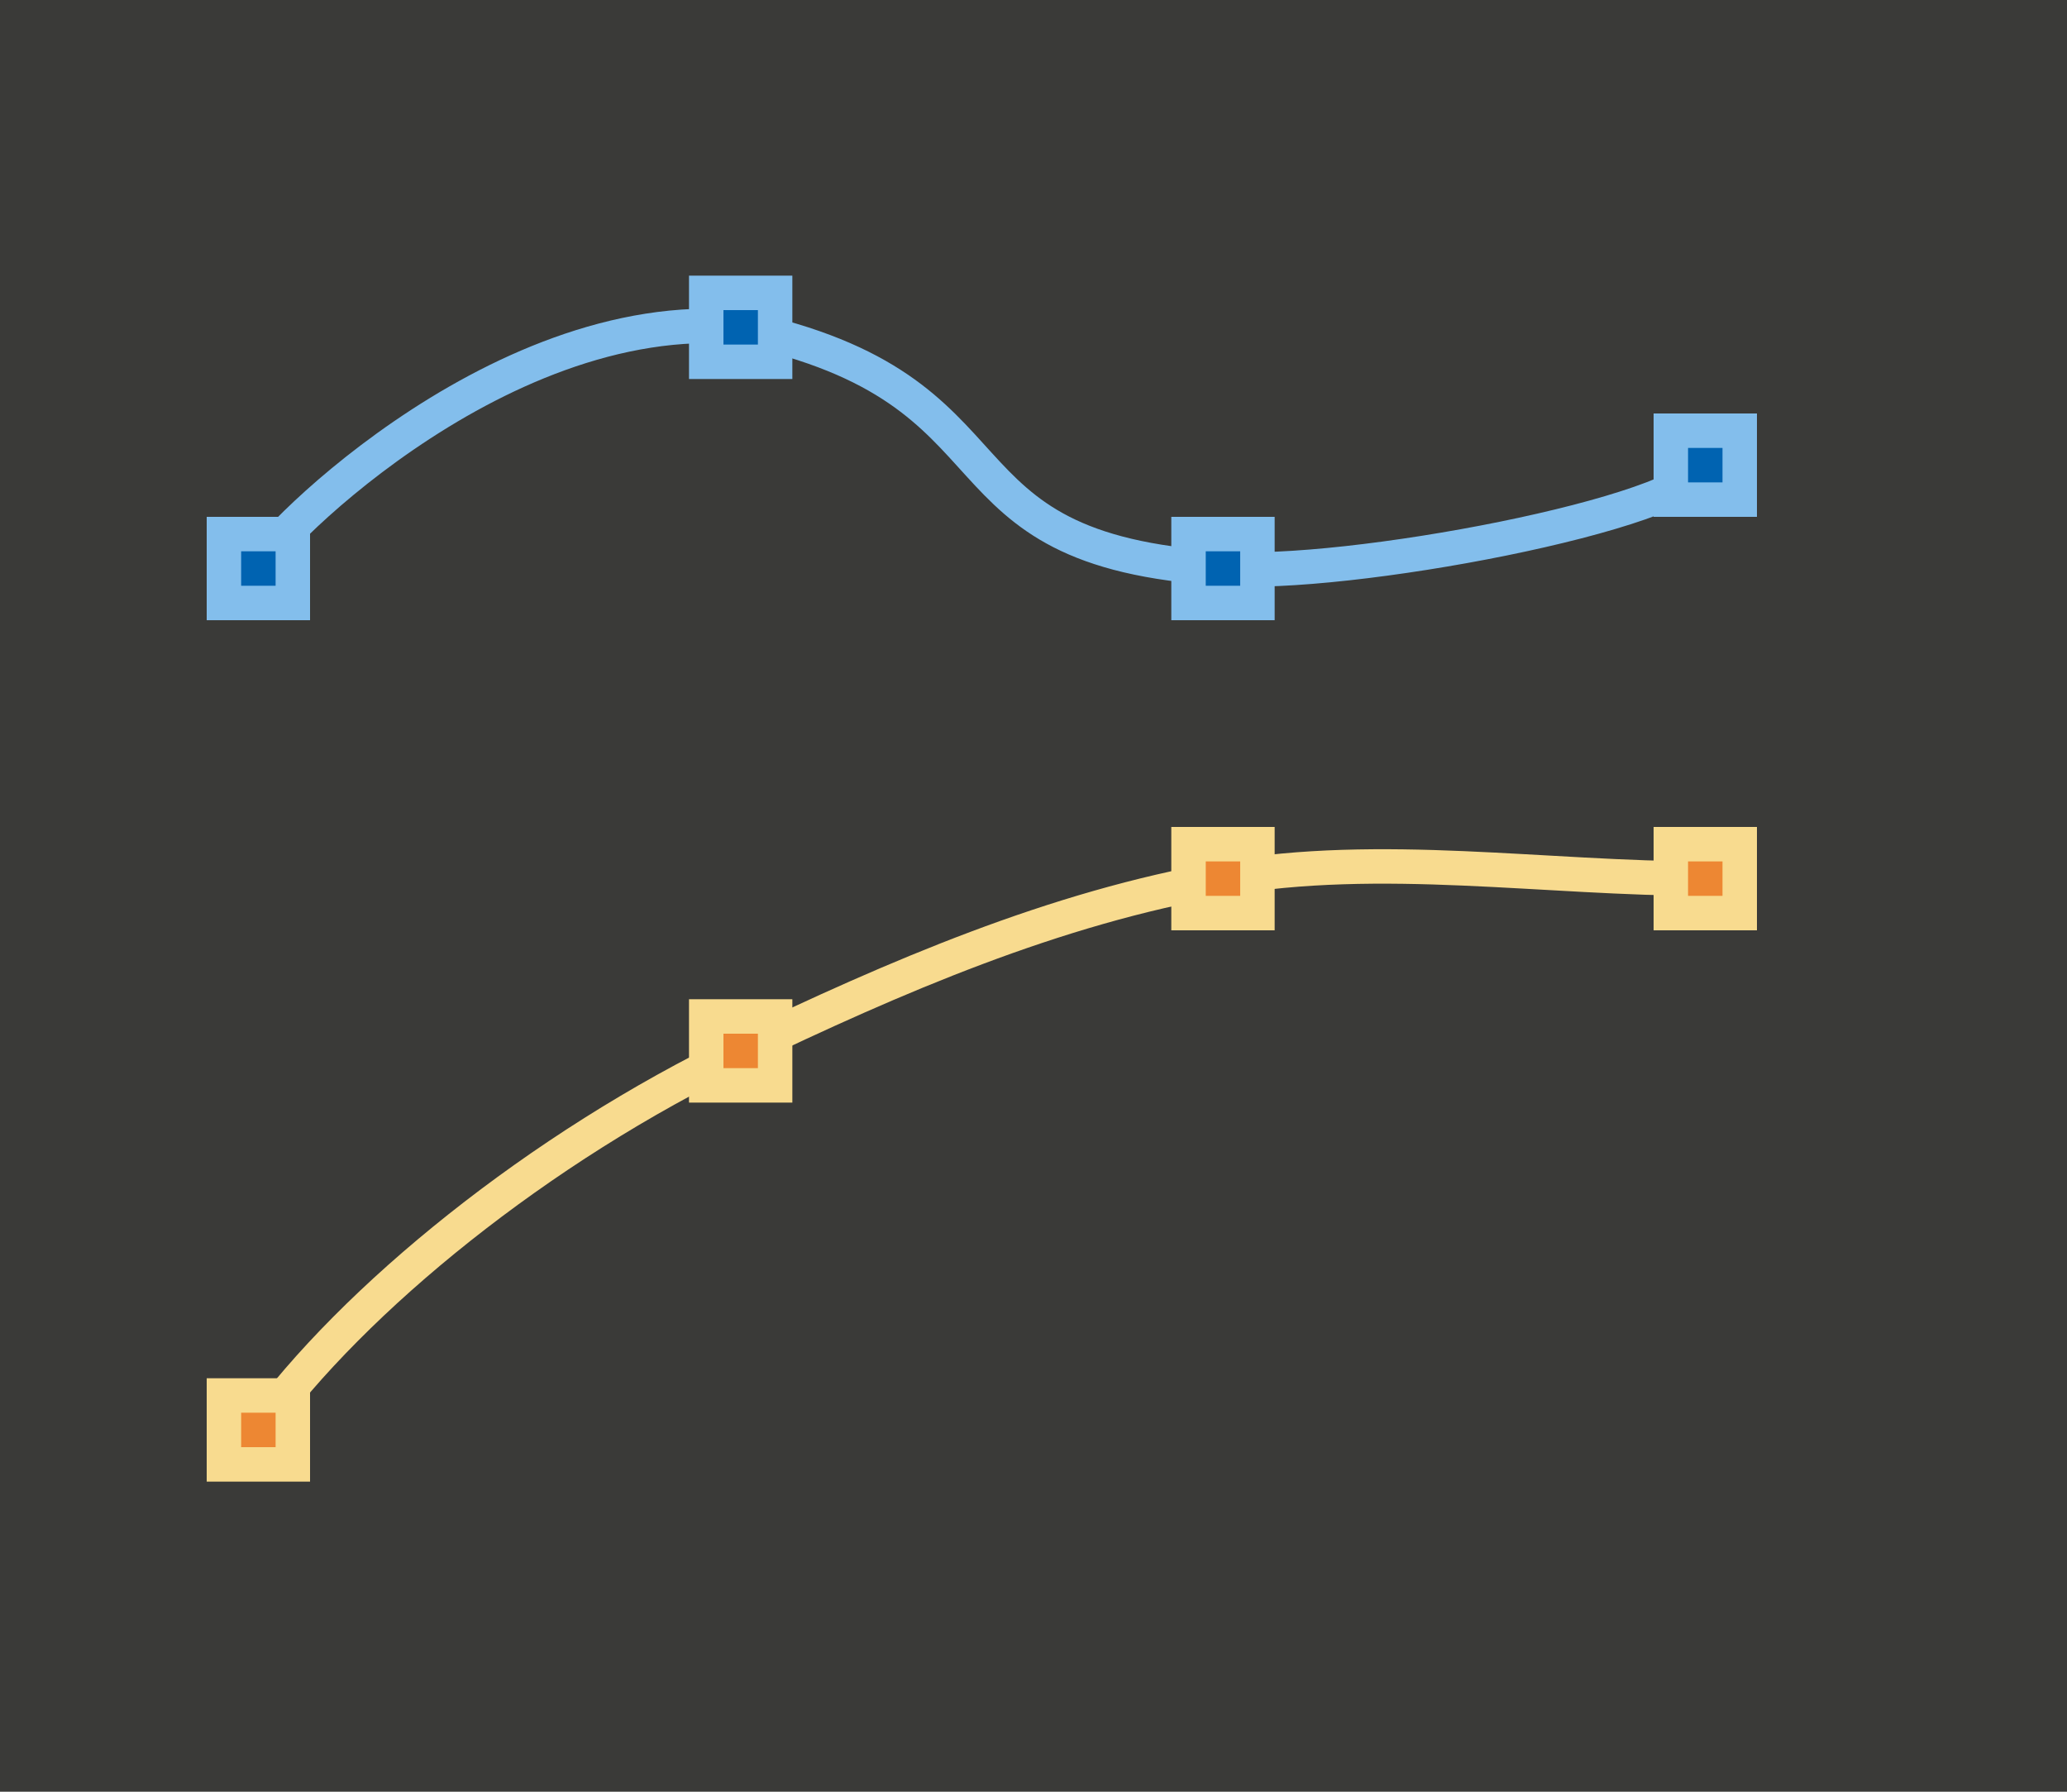 <svg height="52" viewBox="0 0 60 52" width="60" xmlns="http://www.w3.org/2000/svg"><path d="m0 0h60v52h-60z" fill="#3a3a38"/><path d="m7.5 16.5c-.179-.304 6.778-7.666 14-7 8.589 1.821 5.205 6.47 14 7 3.532.278 13.491-1.592 14-3" fill="none" stroke="#83beec" stroke-linecap="round" stroke-linejoin="round"/><path d="m7.5 41.5c2.767-3.813 8.134-8.183 14-11 4.467-2.145 9.117-4.154 14-5 4.598-.796 9.333 0 14 0" fill="none" stroke="#f8db8f" stroke-linecap="round" stroke-linejoin="round"/><path d="m34 15h3v3h-3z" fill="#83beec"/><path d="m35 16h1v1h-1z" fill="#0063b1" stroke-width=".333"/><path d="m48 12h3v3h-3z" fill="#83beec"/><path d="m49 13h1v1h-1z" fill="#0063b1" stroke-width=".333"/><path d="m20 8h3v3h-3z" fill="#83beec"/><path d="m21 9h1v1h-1z" fill="#0063b1" stroke-width=".333"/><path d="m6 15h3v3h-3z" fill="#83beec"/><path d="m7 16h1v1h-1z" fill="#0063b1" stroke-width=".333"/><path d="m34 24h3v3h-3z" fill="#f8db8f"/><path d="m35 25h1v1h-1z" fill="#ed8733" stroke-width=".333"/><path d="m48 24h3v3h-3z" fill="#f8db8f"/><path d="m49 25h1v1h-1z" fill="#ed8733" stroke-width=".333"/><path d="m20 29h3v3h-3z" fill="#f8db8f"/><path d="m21 30h1v1h-1z" fill="#ed8733" stroke-width=".333"/><path d="m6 40h3v3h-3z" fill="#f8db8f"/><path d="m7 41h1v1h-1z" fill="#ed8733" stroke-width=".333"/></svg>